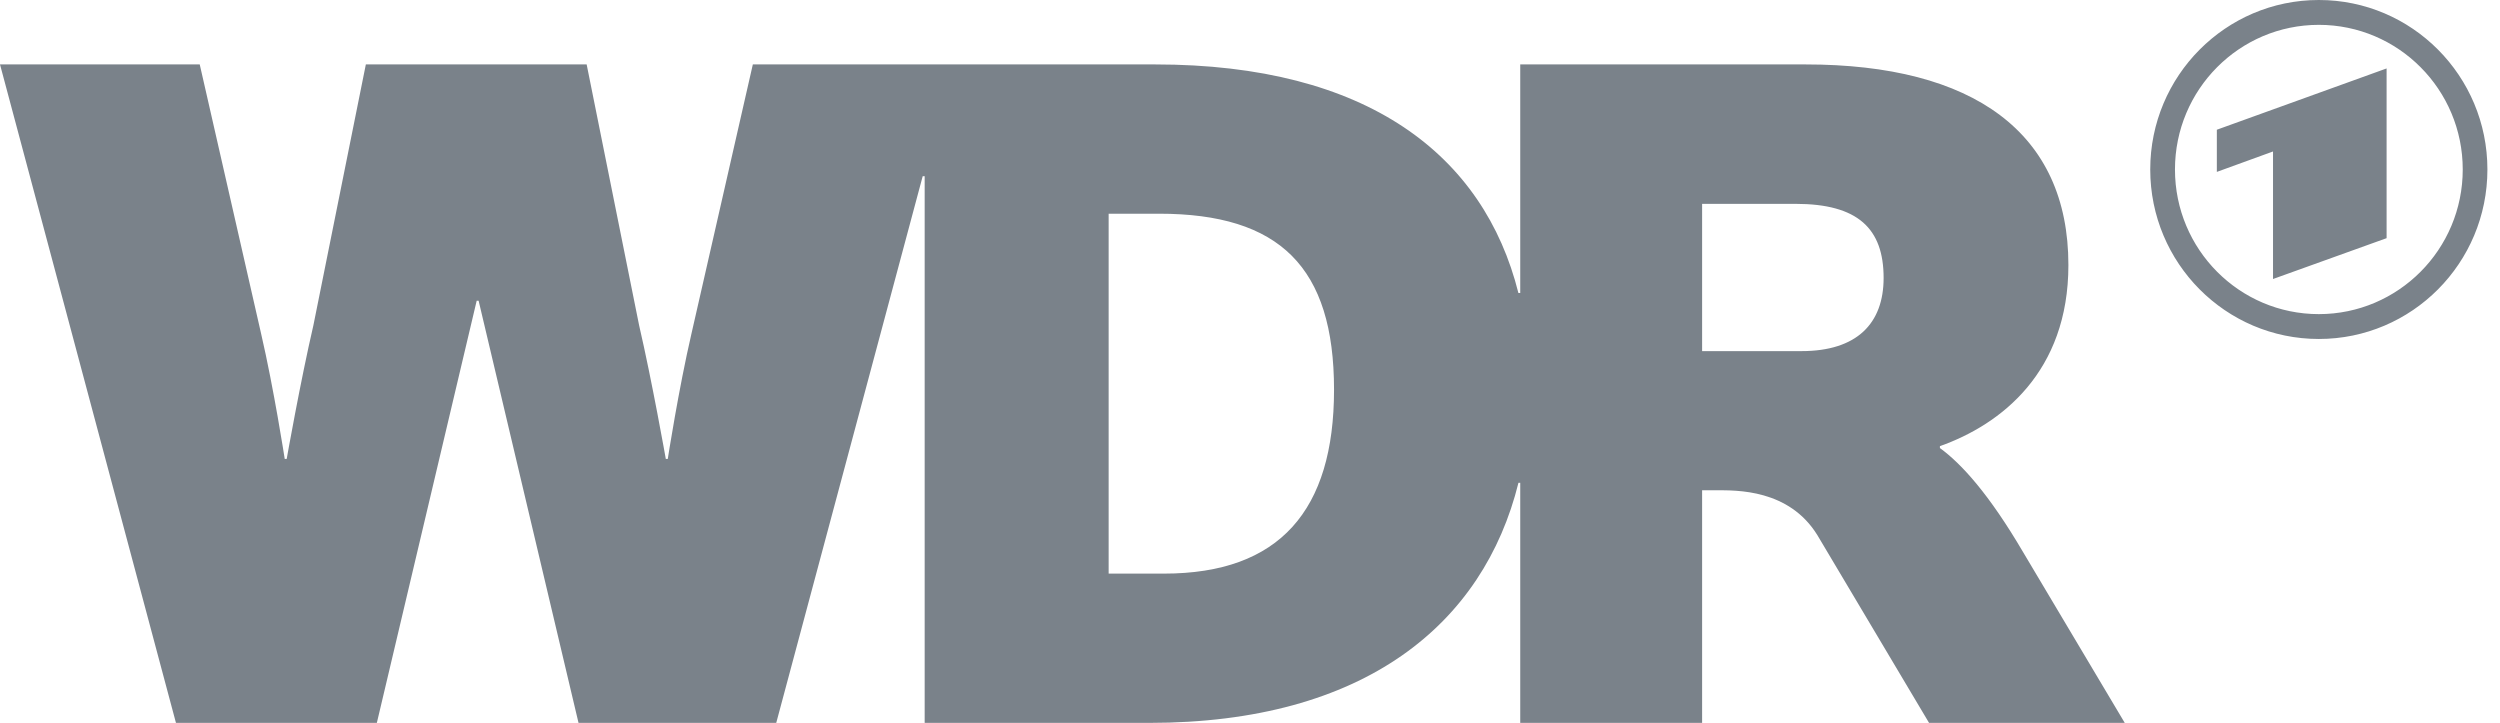 <?xml version="1.0" encoding="utf-8"?>
<!-- Generator: Adobe Illustrator 17.1.0, SVG Export Plug-In . SVG Version: 6.00 Build 0)  -->
<!DOCTYPE svg PUBLIC "-//W3C//DTD SVG 1.1//EN" "http://www.w3.org/Graphics/SVG/1.1/DTD/svg11.dtd">
<svg xmlns="http://www.w3.org/2000/svg" xmlns:xlink="http://www.w3.org/1999/xlink" version="1.1" id="dav-icons" x="0px" y="0px" viewBox="0 0 83 24" enable-background="new 0 0 83 24" xml:space="preserve">
<path fill="#7A828A" d="M50.472,24h6.038v-7.723h0.461c0.688,0,2.421-0.038,3.364,1.487L64.045,24h6.497l-3.38-5.678  c-1.117-1.903-2.035-2.923-2.757-3.447v-0.063c2.037-0.722,4.266-2.464,4.266-6.012c0-4.396-3.15-6.661-8.728-6.661h-9.471v7.588  h-0.061c-1.147-4.578-5.009-7.588-12.062-7.588H24.994l-2.035,8.927c-0.427,1.839-0.789,4.171-0.789,4.171h-0.065  c0,0-0.459-2.593-0.886-4.434l-1.742-8.664h-7.331l-1.742,8.664c-0.427,1.841-0.886,4.434-0.886,4.434H9.453  c0,0-0.36-2.332-0.787-4.171L6.631,2.139H0L5.842,24h6.669l3.315-14.016h0.034h0.03L19.207,24h6.564l4.863-18.151h0.065v1.697V24  h7.454c7.153,0,11.099-3.281,12.26-7.972h0.059V24L50.472,24z M38.644,19.044h-1.837V7.095h1.673c4.005,0,5.81,1.772,5.81,5.844  C44.29,16.942,42.485,19.044,38.644,19.044 M59.811,11.657H56.51V6.768h3.103c2.069,0,2.923,0.819,2.923,2.46  C62.536,10.738,61.65,11.657,59.811,11.657 M79.235,7.907V2.272l-5.636,2.035v1.4l1.865-0.678v4.234L79.235,7.907z M76.985,0  c3.091,0,5.597,2.52,5.597,5.627c0,3.109-2.506,5.627-5.597,5.627c-3.091,0-5.597-2.518-5.597-5.627C71.388,2.52,73.894,0,76.985,0   M76.985,0.825c-2.638,0-4.776,2.15-4.776,4.802s2.138,4.802,4.776,4.802c2.638,0,4.778-2.15,4.778-4.802S79.623,0.825,76.985,0.825  "/>
</svg>

